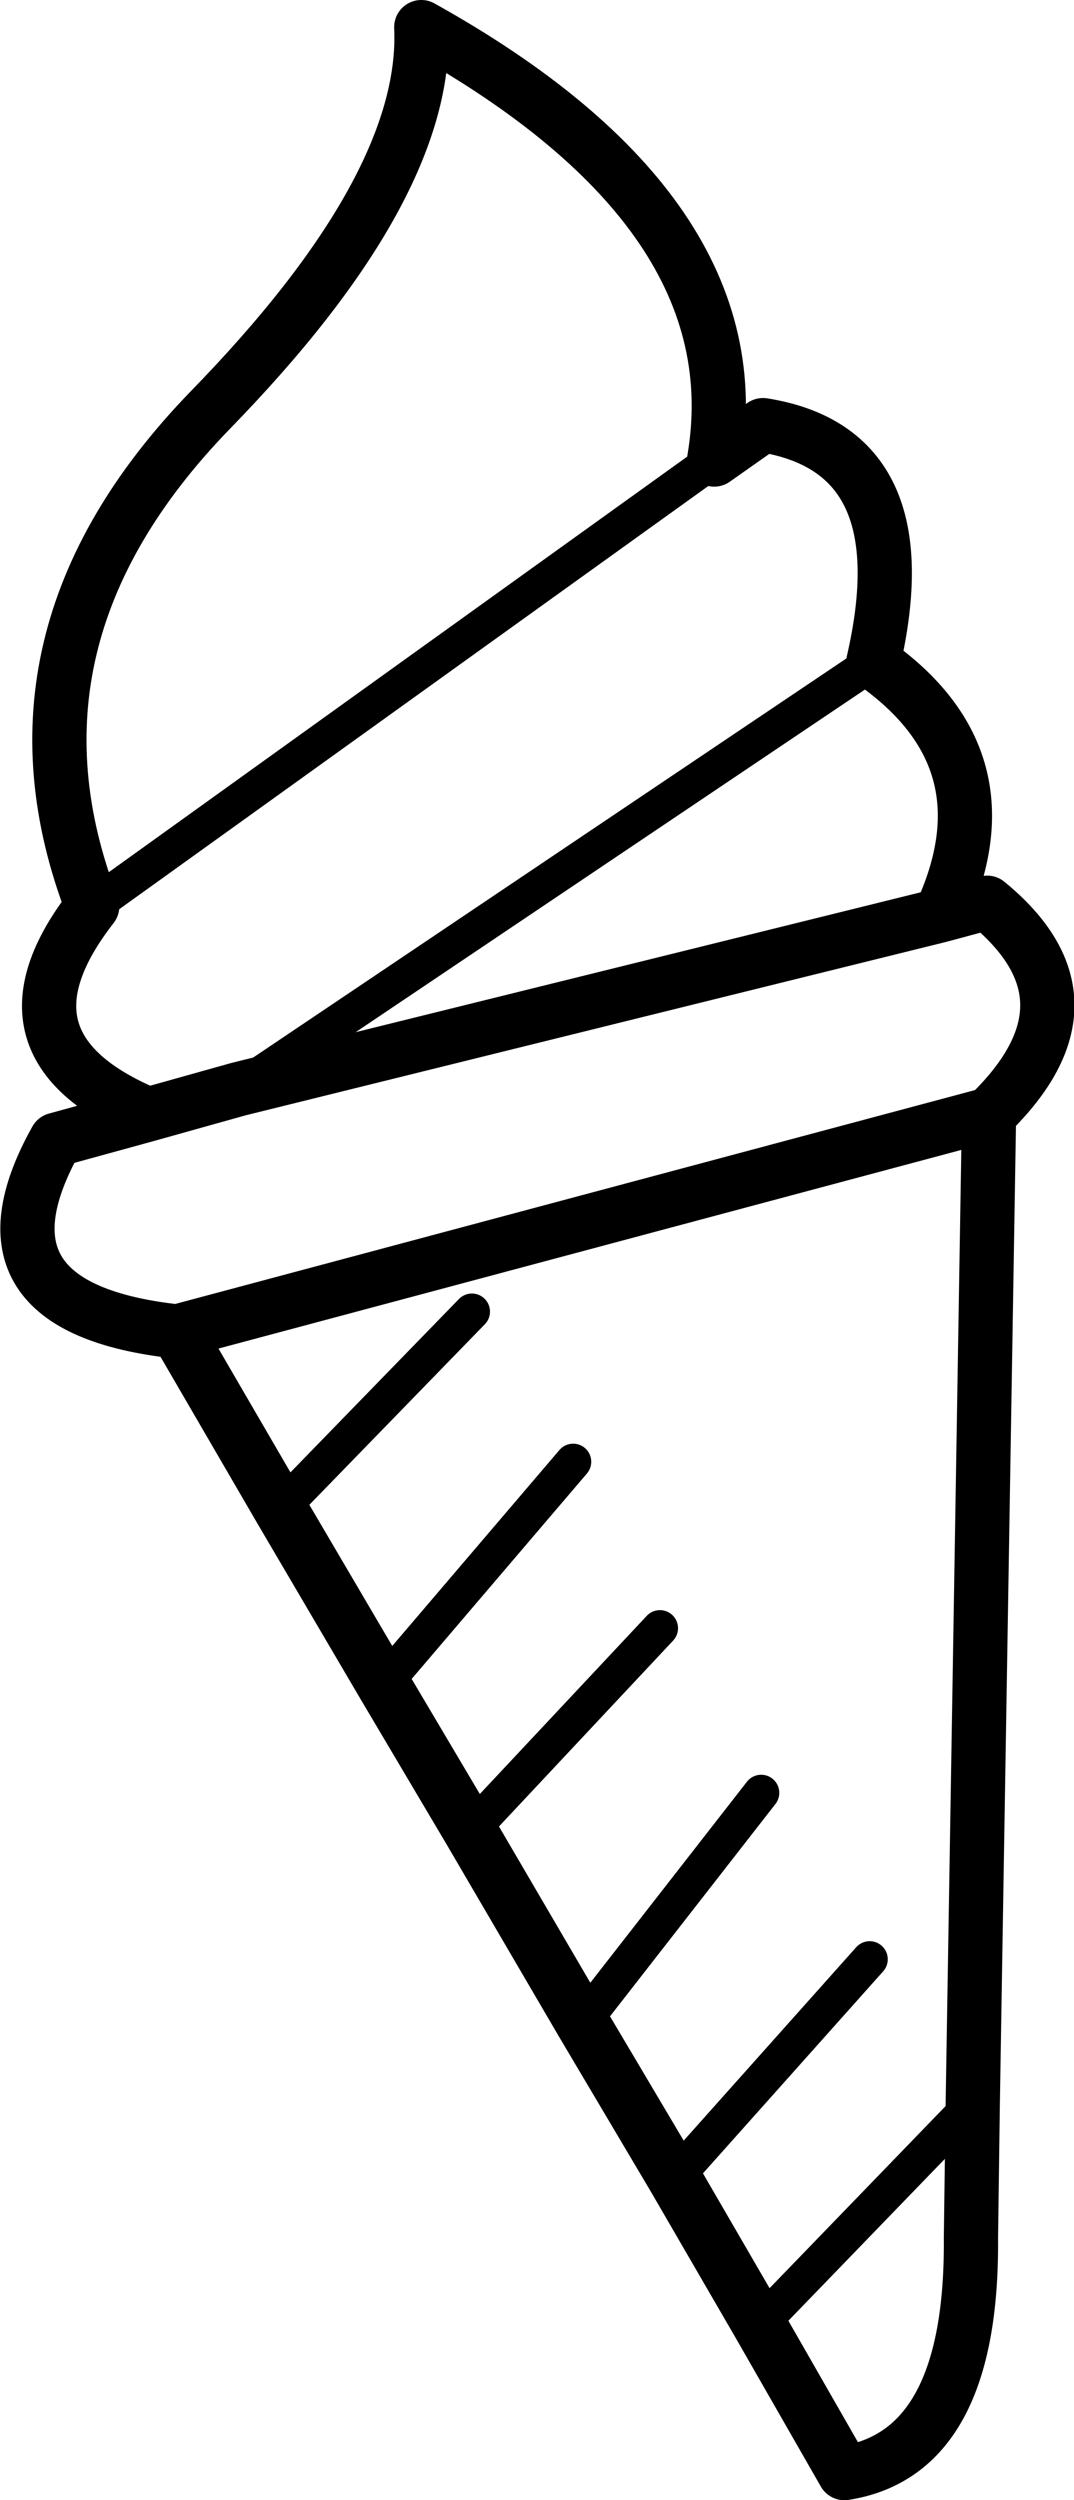 <?xml version="1.0" encoding="UTF-8" standalone="no"?>
<svg xmlns:xlink="http://www.w3.org/1999/xlink" height="69.1px" width="29.7px" xmlns="http://www.w3.org/2000/svg">
  <g transform="matrix(1.0, 0.0, 0.0, 1.0, 14.85, 34.55)">
    <path d="M-10.75 -3.75 Q-15.3 -5.65 -12.3 -9.5 -15.15 -16.9 -9.05 -23.2 -3.0 -29.4 -3.2 -33.8 6.05 -28.65 4.9 -21.85 L6.25 -22.8 Q10.65 -22.1 9.3 -16.25 13.15 -13.55 11.15 -9.25 L12.45 -9.6 Q15.75 -6.9 12.5 -3.75 L12.05 23.6 12.0 27.3 Q12.05 33.25 8.5 33.8 L6.15 29.7 3.8 25.65 1.25 21.35 -1.85 16.05 -4.25 12.0 -7.1 7.15 -9.95 2.25 Q-15.9 1.6 -13.3 -3.05 L-10.75 -3.75 -8.25 -4.45 11.15 -9.25 M12.5 -3.75 L-9.95 2.25" fill="none" stroke="#000000" stroke-linecap="round" stroke-linejoin="round" stroke-width="1.5"/>
    <path d="M-8.25 -4.45 L9.3 -16.25 M-7.1 7.15 L-1.8 1.7 M3.8 25.65 L9.2 19.6 M12.05 23.6 L6.15 29.7 M1.25 21.35 L6.2 15.0 M-4.25 12.0 L1.0 5.85 M-1.85 16.05 L3.4 10.45 M4.9 -21.85 L-12.3 -9.5" fill="none" stroke="#000000" stroke-linecap="round" stroke-linejoin="round" stroke-width="1.0"/>
  </g>
</svg>
